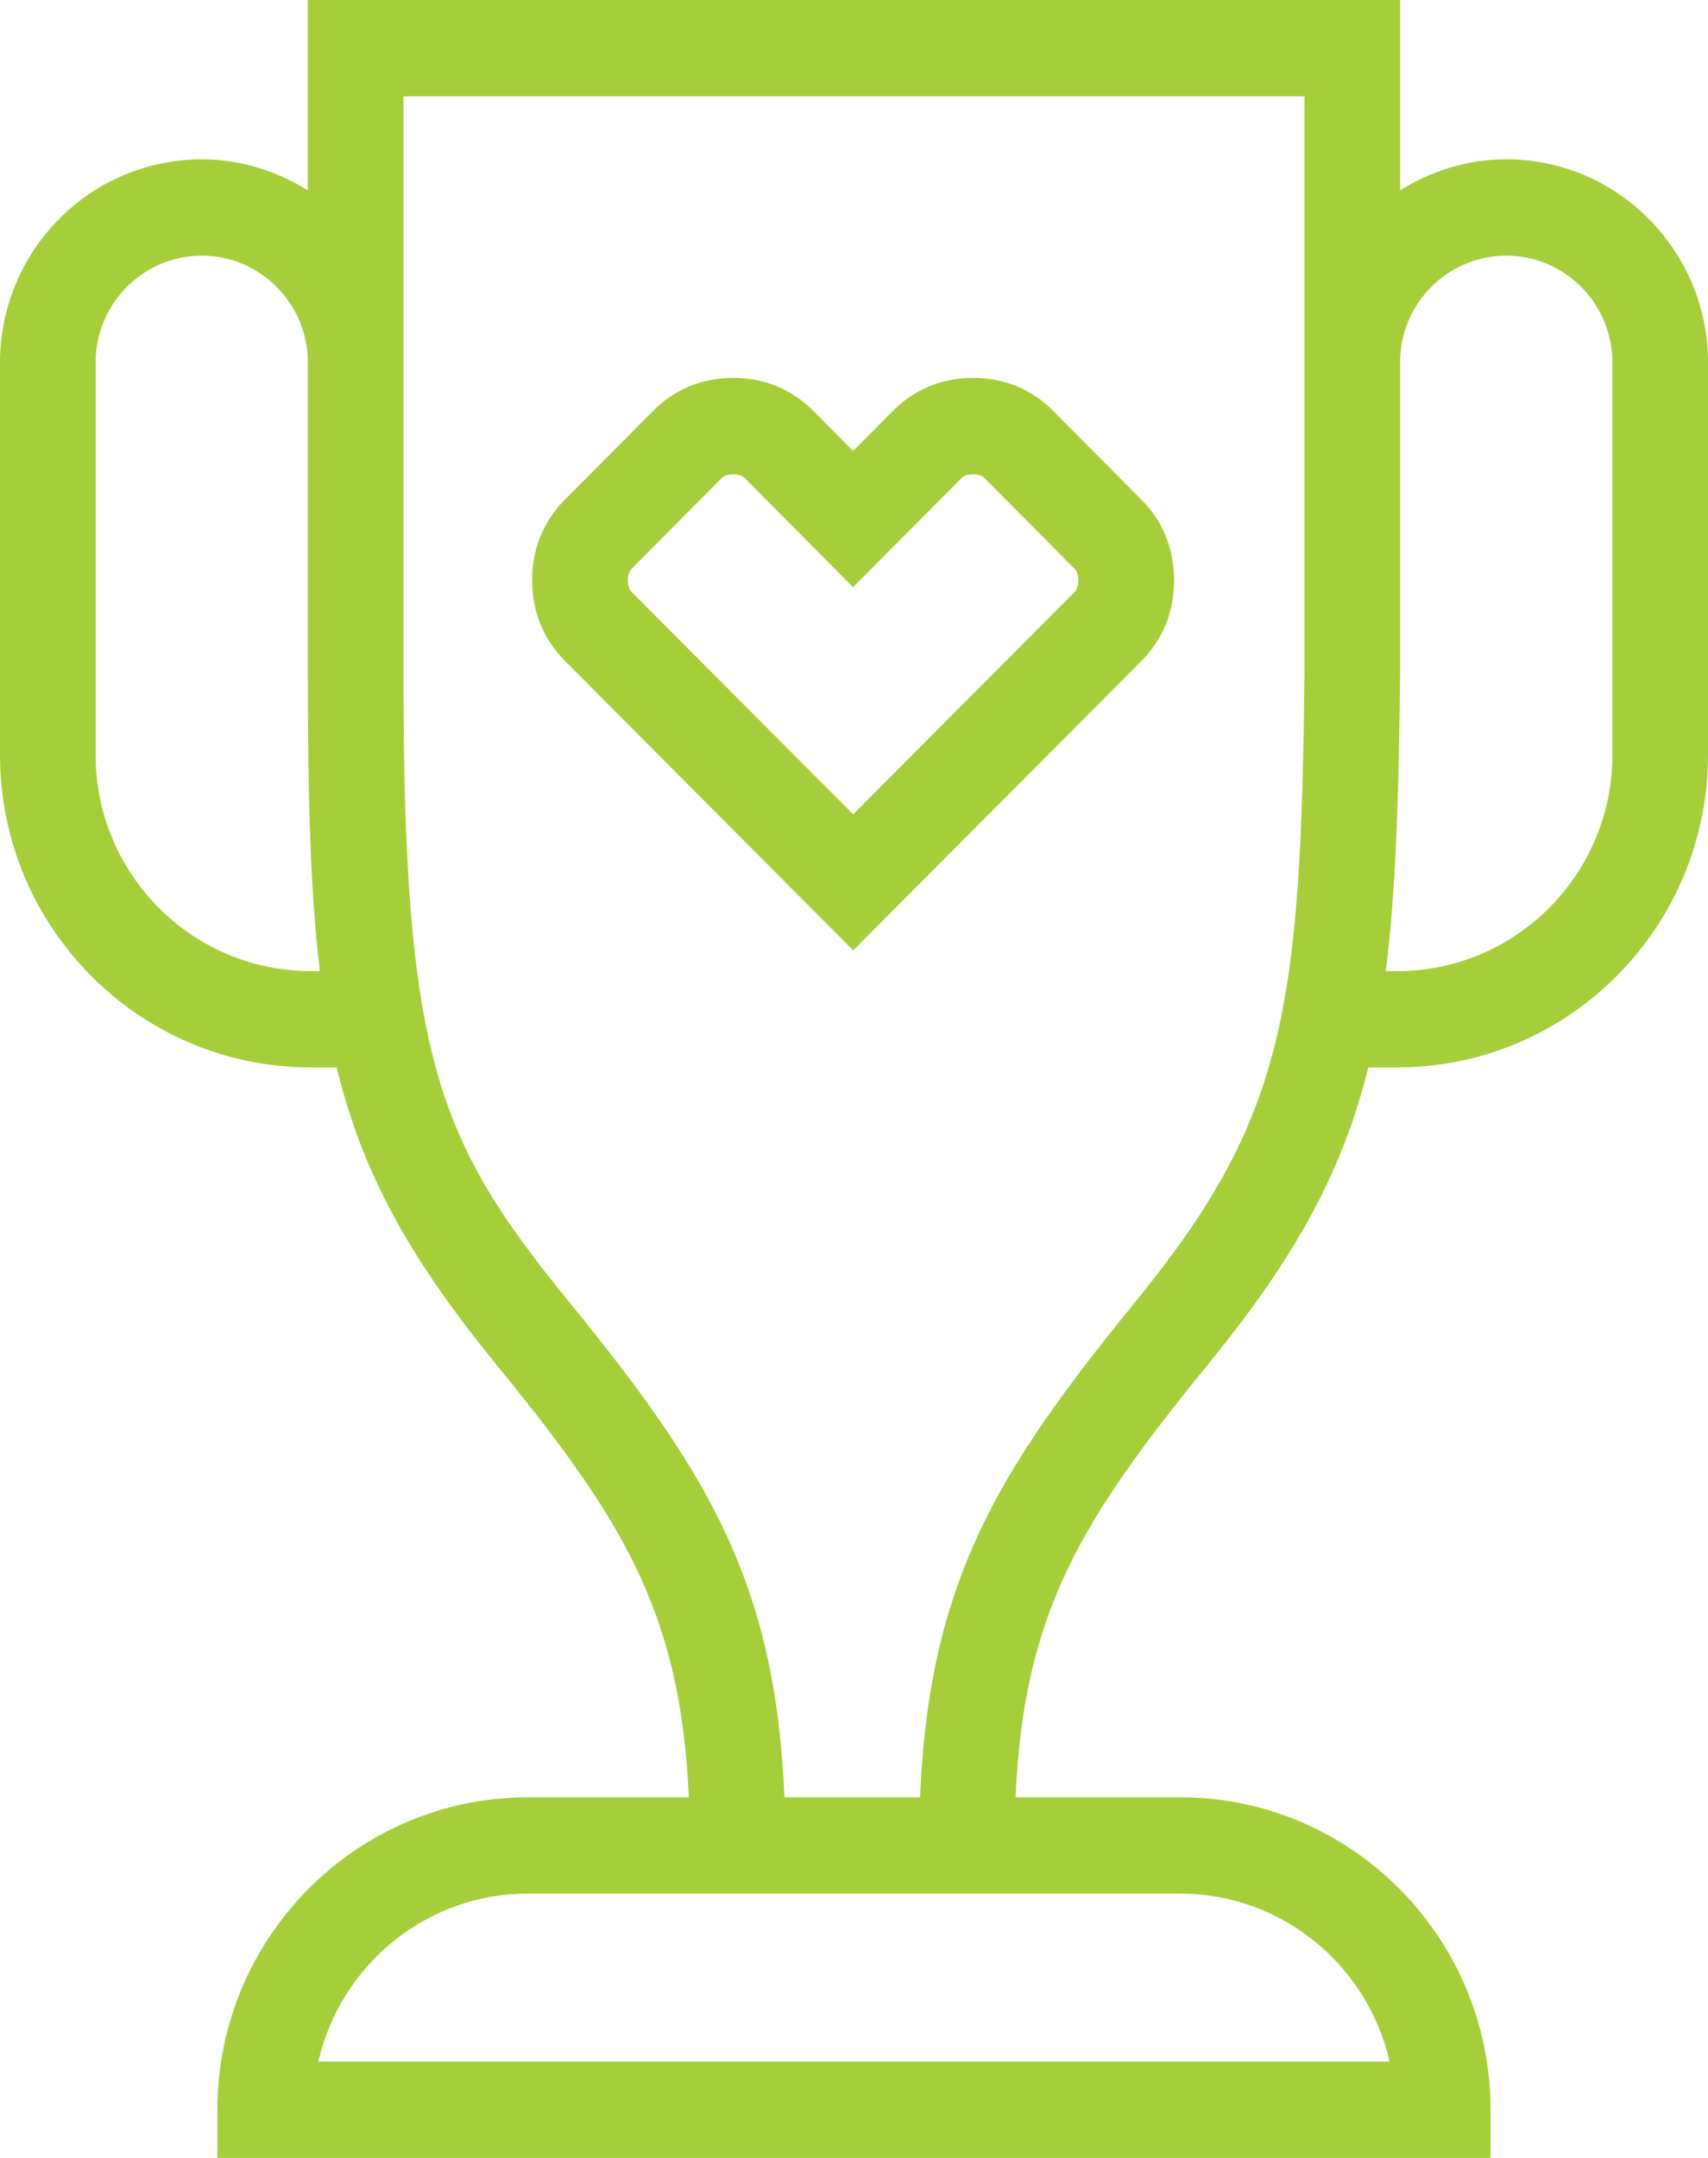 <?xml version="1.0" encoding="utf-8"?>
<!-- Generator: Adobe Illustrator 16.0.0, SVG Export Plug-In . SVG Version: 6.00 Build 0)  -->
<!DOCTYPE svg PUBLIC "-//W3C//DTD SVG 1.1//EN" "http://www.w3.org/Graphics/SVG/1.1/DTD/svg11.dtd">
<svg version="1.1" id="Layer_1" xmlns="http://www.w3.org/2000/svg" xmlns:xlink="http://www.w3.org/1999/xlink" x="0px" y="0px"
	 width="57px" height="72px" viewBox="0 0 57 72" enable-background="new 0 0 57 72" xml:space="preserve">
<g>
	<path fill="#A6CE3A" d="M35.134,13.697c-0.706-0.711-1.627-1.088-2.659-1.088c-1.036,0-1.956,0.377-2.663,1.088l-1.343,1.35
		l-1.339-1.35c-0.707-0.711-1.626-1.088-2.659-1.088c-1.037,0-1.957,0.377-2.663,1.088l-2.969,2.986
		c-0.708,0.713-1.081,1.641-1.081,2.68s0.376,1.965,1.085,2.678l9.63,9.67l9.63-9.67c0.707-0.711,1.079-1.637,1.079-2.678
		c0-1.043-0.372-1.969-1.079-2.68L35.134,13.697z M35.848,19.766l-7.375,7.406l-7.375-7.402c-0.066-0.07-0.144-0.176-0.144-0.406
		s0.078-0.34,0.144-0.406l2.969-2.988c0.066-0.068,0.175-0.146,0.404-0.146s0.333,0.078,0.401,0.146l3.596,3.621l3.603-3.621
		c0.066-0.068,0.175-0.146,0.403-0.146s0.334,0.078,0.399,0.146l2.97,2.988c0.07,0.066,0.144,0.176,0.144,0.406
		S35.914,19.699,35.848,19.766z"/>
	<path fill="#A6CE3A" d="M50.268,5.316c-1.305,0-2.512,0.391-3.544,1.037V0H10.272v6.354c-1.031-0.646-2.238-1.037-3.54-1.037
		C3.02,5.316,0,8.359,0,12.1v13.086c0,5.75,4.646,10.428,10.36,10.428h0.879c0.014,0.059,0.025,0.123,0.041,0.182
		c0.836,3.332,2.348,6.129,5.22,9.654c4.288,5.258,6.209,8.307,6.488,14.518h-5.374c-5.714,0-10.36,4.678-10.36,10.428V72h42.489
		v-1.605c0-5.75-4.646-10.428-10.36-10.428h-5.491c0.275-6.211,2.201-9.26,6.482-14.518c2.88-3.533,4.437-6.389,5.29-9.836h0.974
		C52.354,35.613,57,30.936,57,25.186V12.1C57,8.359,53.979,5.316,50.268,5.316z M10.36,32.4c-3.953,0-7.169-3.236-7.169-7.215V12.1
		c0-1.969,1.587-3.57,3.542-3.57c1.951,0,3.534,1.594,3.54,3.553v10.41c0,4.133,0.082,7.256,0.401,9.908H10.36z M46.374,68.787
		h-35.75c0.73-3.207,3.586-5.607,6.991-5.607h21.769C42.787,63.18,45.645,65.58,46.374,68.787z M43.533,22.482
		c-0.116,11.332-0.688,14.869-5.624,20.93c-4.6,5.643-6.905,9.346-7.205,16.555h-4.525c-0.299-7.209-2.608-10.912-7.208-16.555
		c-4.392-5.387-5.506-8.146-5.506-20.92v-10.4l0,0c0,0,0-0.006,0-0.01V3.213h30.068V22.482z M53.81,25.186
		c0,3.979-3.22,7.215-7.172,7.215h-0.392c0.342-2.699,0.435-5.85,0.478-9.893V12.092c0-1.965,1.592-3.562,3.544-3.562
		c1.954,0,3.542,1.602,3.542,3.57V25.186z"/>
</g>
</svg>
